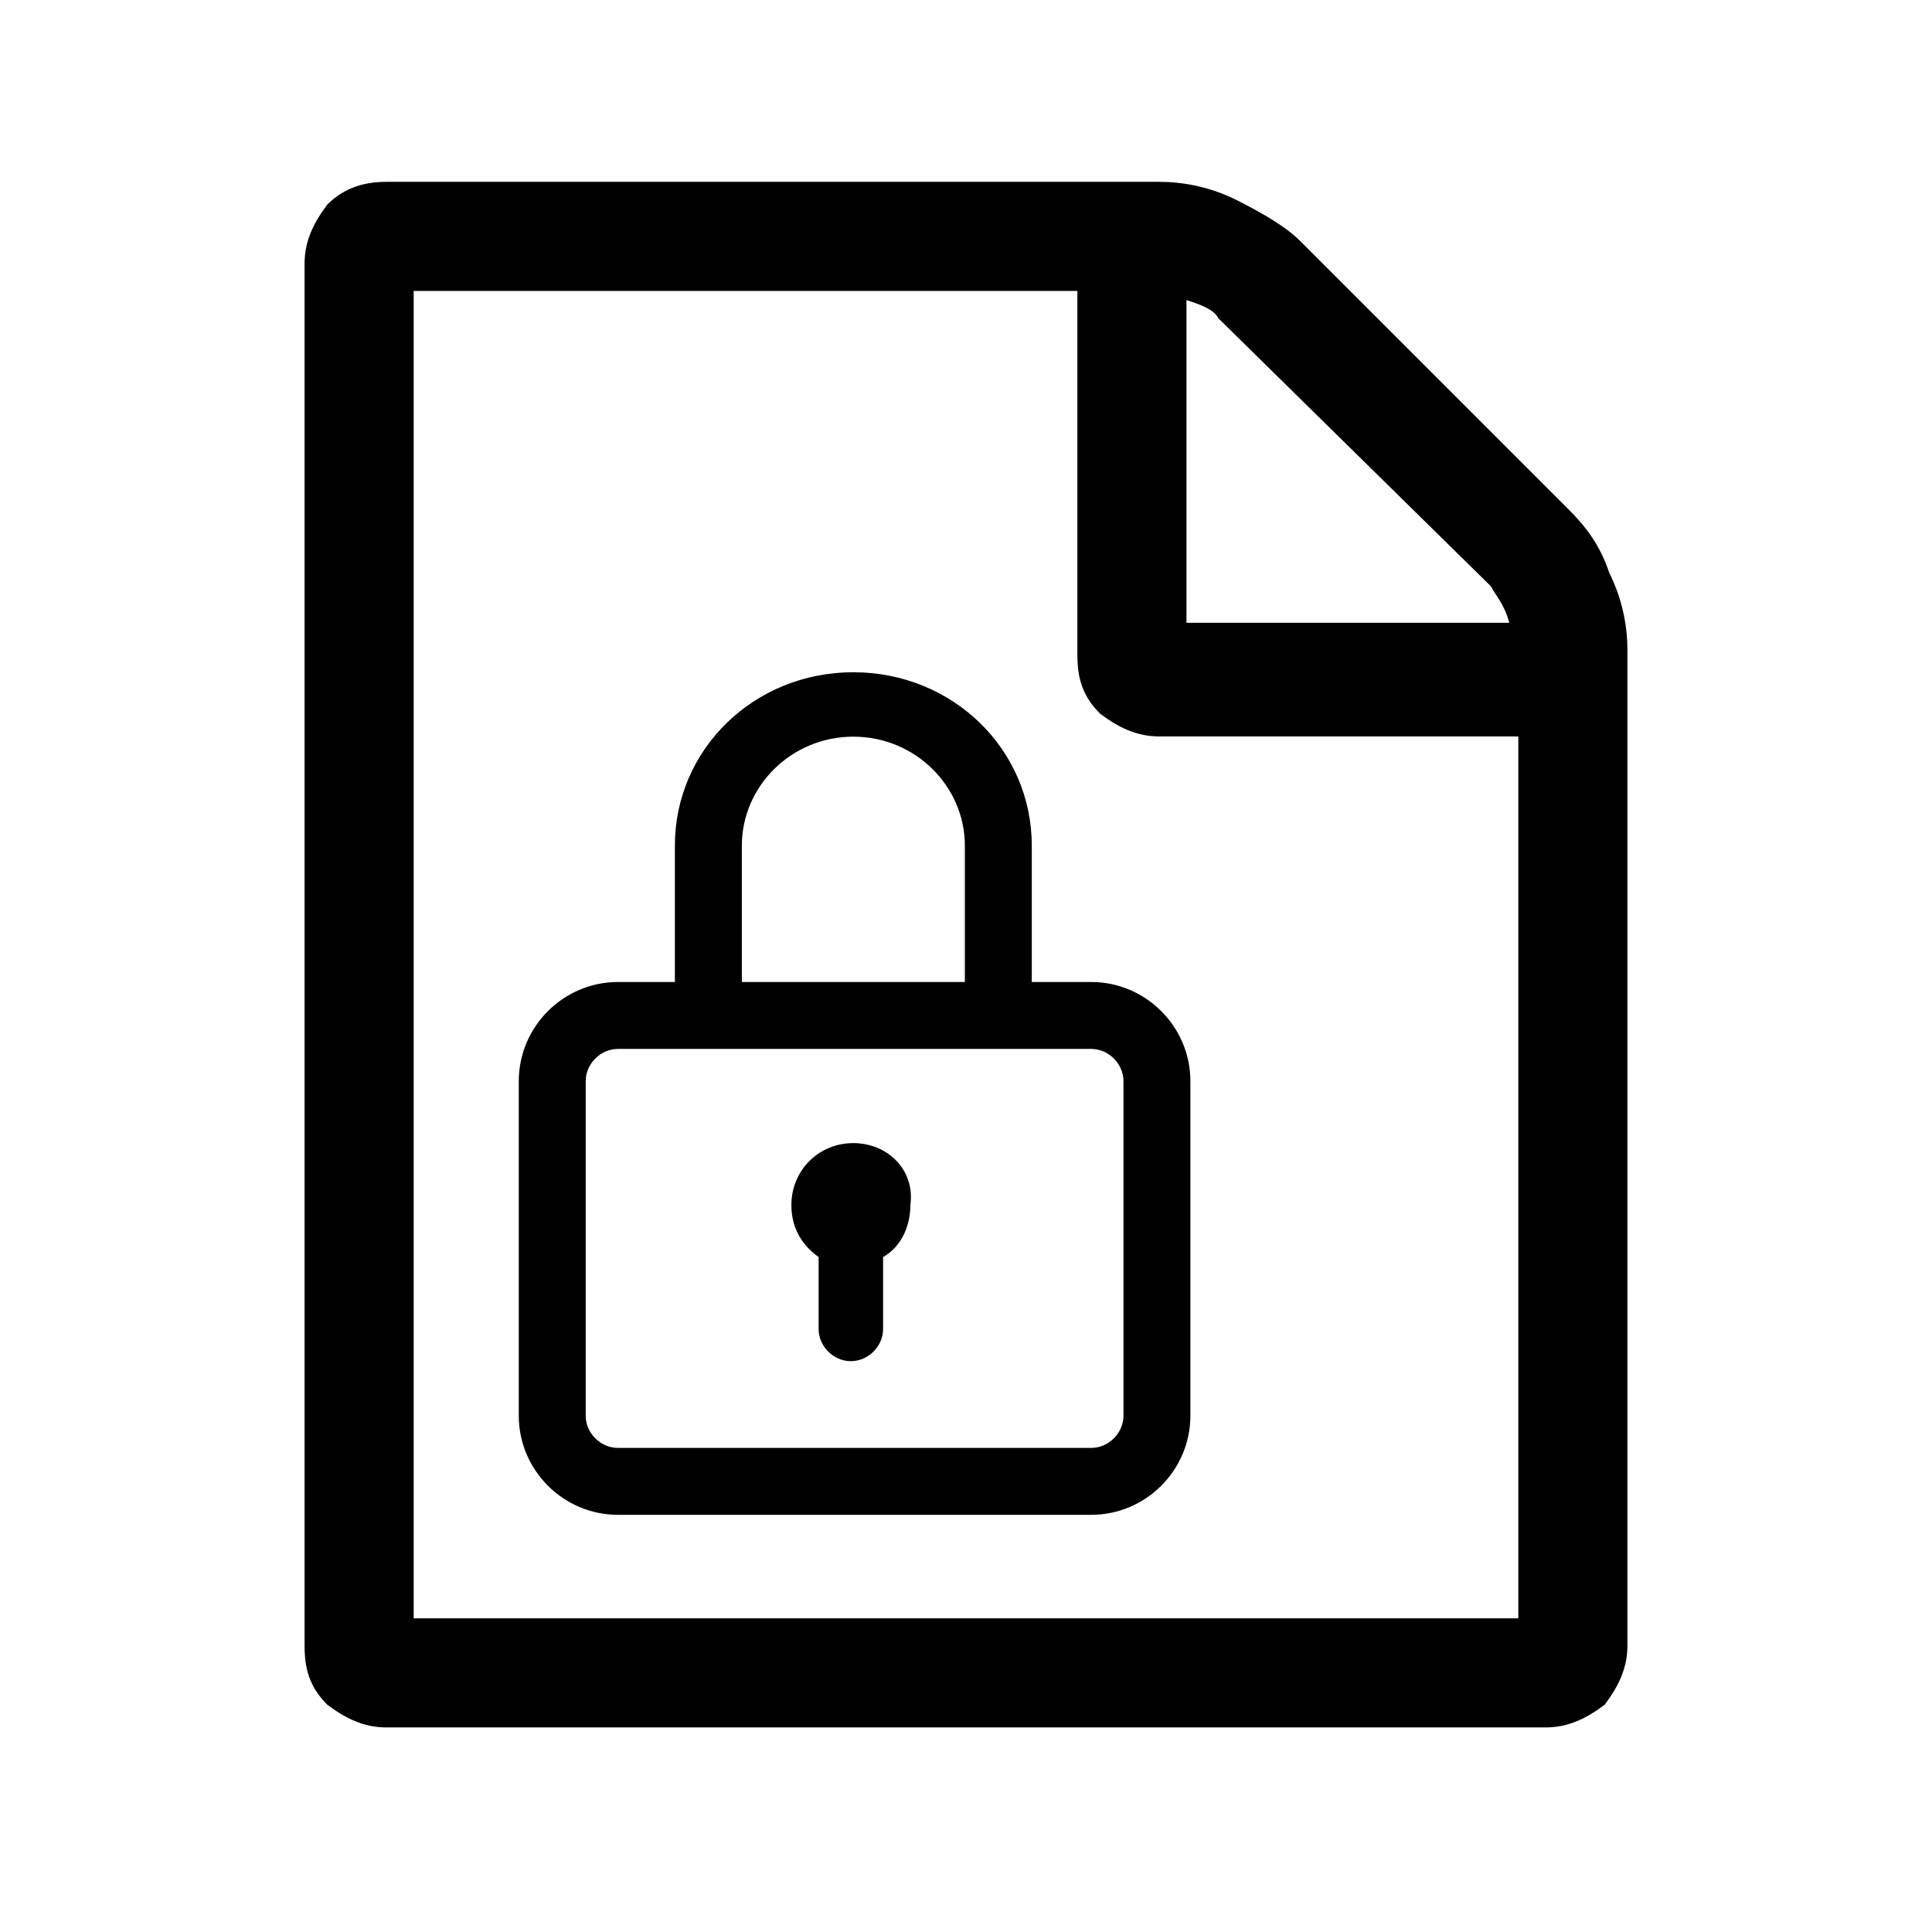 <?xml version="1.0" encoding="utf-8"?>
<svg version="1.1" id="Ebene_1" x="0px" y="0px" viewBox="0 0 42.5 42.5" style="enable-background:new 0 0 42.5 42.5;" xmlns="http://www.w3.org/2000/svg">
  <path d="M 34.5 11.2 C 34.9 11.6 35.2 12 35.4 12.6 C 35.7 13.2 35.8 13.8 35.8 14.3 L 35.8 36.2 C 35.8 36.7 35.6 37.1 35.3 37.5 C 34.9 37.8 34.5 38 34 38 L 8.5 38 C 8 38 7.6 37.8 7.2 37.5 C 6.8 37.1 6.7 36.7 6.7 36.2 L 6.7 5.8 C 6.7 5.3 6.9 4.9 7.2 4.5 C 7.5 4.2 7.9 4 8.5 4 L 25.5 4 C 26 4 26.6 4.1 27.2 4.4 C 27.8 4.7 28.3 5 28.6 5.3 L 34.5 11.2 Z M 26.1 6.6 L 26.1 13.7 L 33.2 13.7 C 33.1 13.3 32.9 13.1 32.8 12.9 L 26.8 7 C 26.7 6.8 26.4 6.7 26.1 6.6 Z M 33.4 35.6 L 33.4 16.2 L 25.5 16.2 C 25 16.2 24.6 16 24.2 15.7 C 23.8 15.3 23.7 14.9 23.7 14.4 L 23.7 6.4 L 9.1 6.4 L 9.1 35.6 L 33.4 35.6 Z"/>
  <path d="M 24.005 21.602 L 22.697 21.602 L 22.697 18.604 C 22.697 16.478 20.952 14.788 18.771 14.788 C 16.591 14.788 14.846 16.478 14.846 18.604 L 14.846 21.602 L 13.593 21.602 C 12.394 21.602 11.412 22.584 11.412 23.783 L 11.412 31.143 C 11.412 32.342 12.394 33.323 13.593 33.323 L 24.005 33.323 C 25.204 33.323 26.186 32.342 26.186 31.143 L 26.186 23.783 C 26.186 22.584 25.204 21.602 24.005 21.602 Z M 16.319 18.604 C 16.319 17.295 17.409 16.205 18.771 16.205 C 20.134 16.205 21.225 17.295 21.225 18.604 L 21.225 21.602 L 16.319 21.602 L 16.319 18.604 Z M 24.714 31.143 C 24.714 31.525 24.387 31.851 24.005 31.851 L 13.593 31.851 C 13.211 31.851 12.884 31.525 12.884 31.143 L 12.884 23.783 C 12.884 23.402 13.211 23.074 13.593 23.074 L 24.005 23.074 C 24.387 23.074 24.714 23.402 24.714 23.783 L 24.714 31.143 Z" style=""/>
  <path d="M 18.771 25.146 C 18.008 25.146 17.409 25.746 17.409 26.509 C 17.409 26.999 17.627 27.381 18.008 27.653 L 18.008 29.235 C 18.008 29.617 18.336 29.943 18.717 29.943 C 19.099 29.943 19.426 29.617 19.426 29.235 L 19.426 27.653 C 19.808 27.436 20.026 26.999 20.026 26.509 C 20.134 25.746 19.535 25.146 18.771 25.146 Z" style=""/>
</svg>